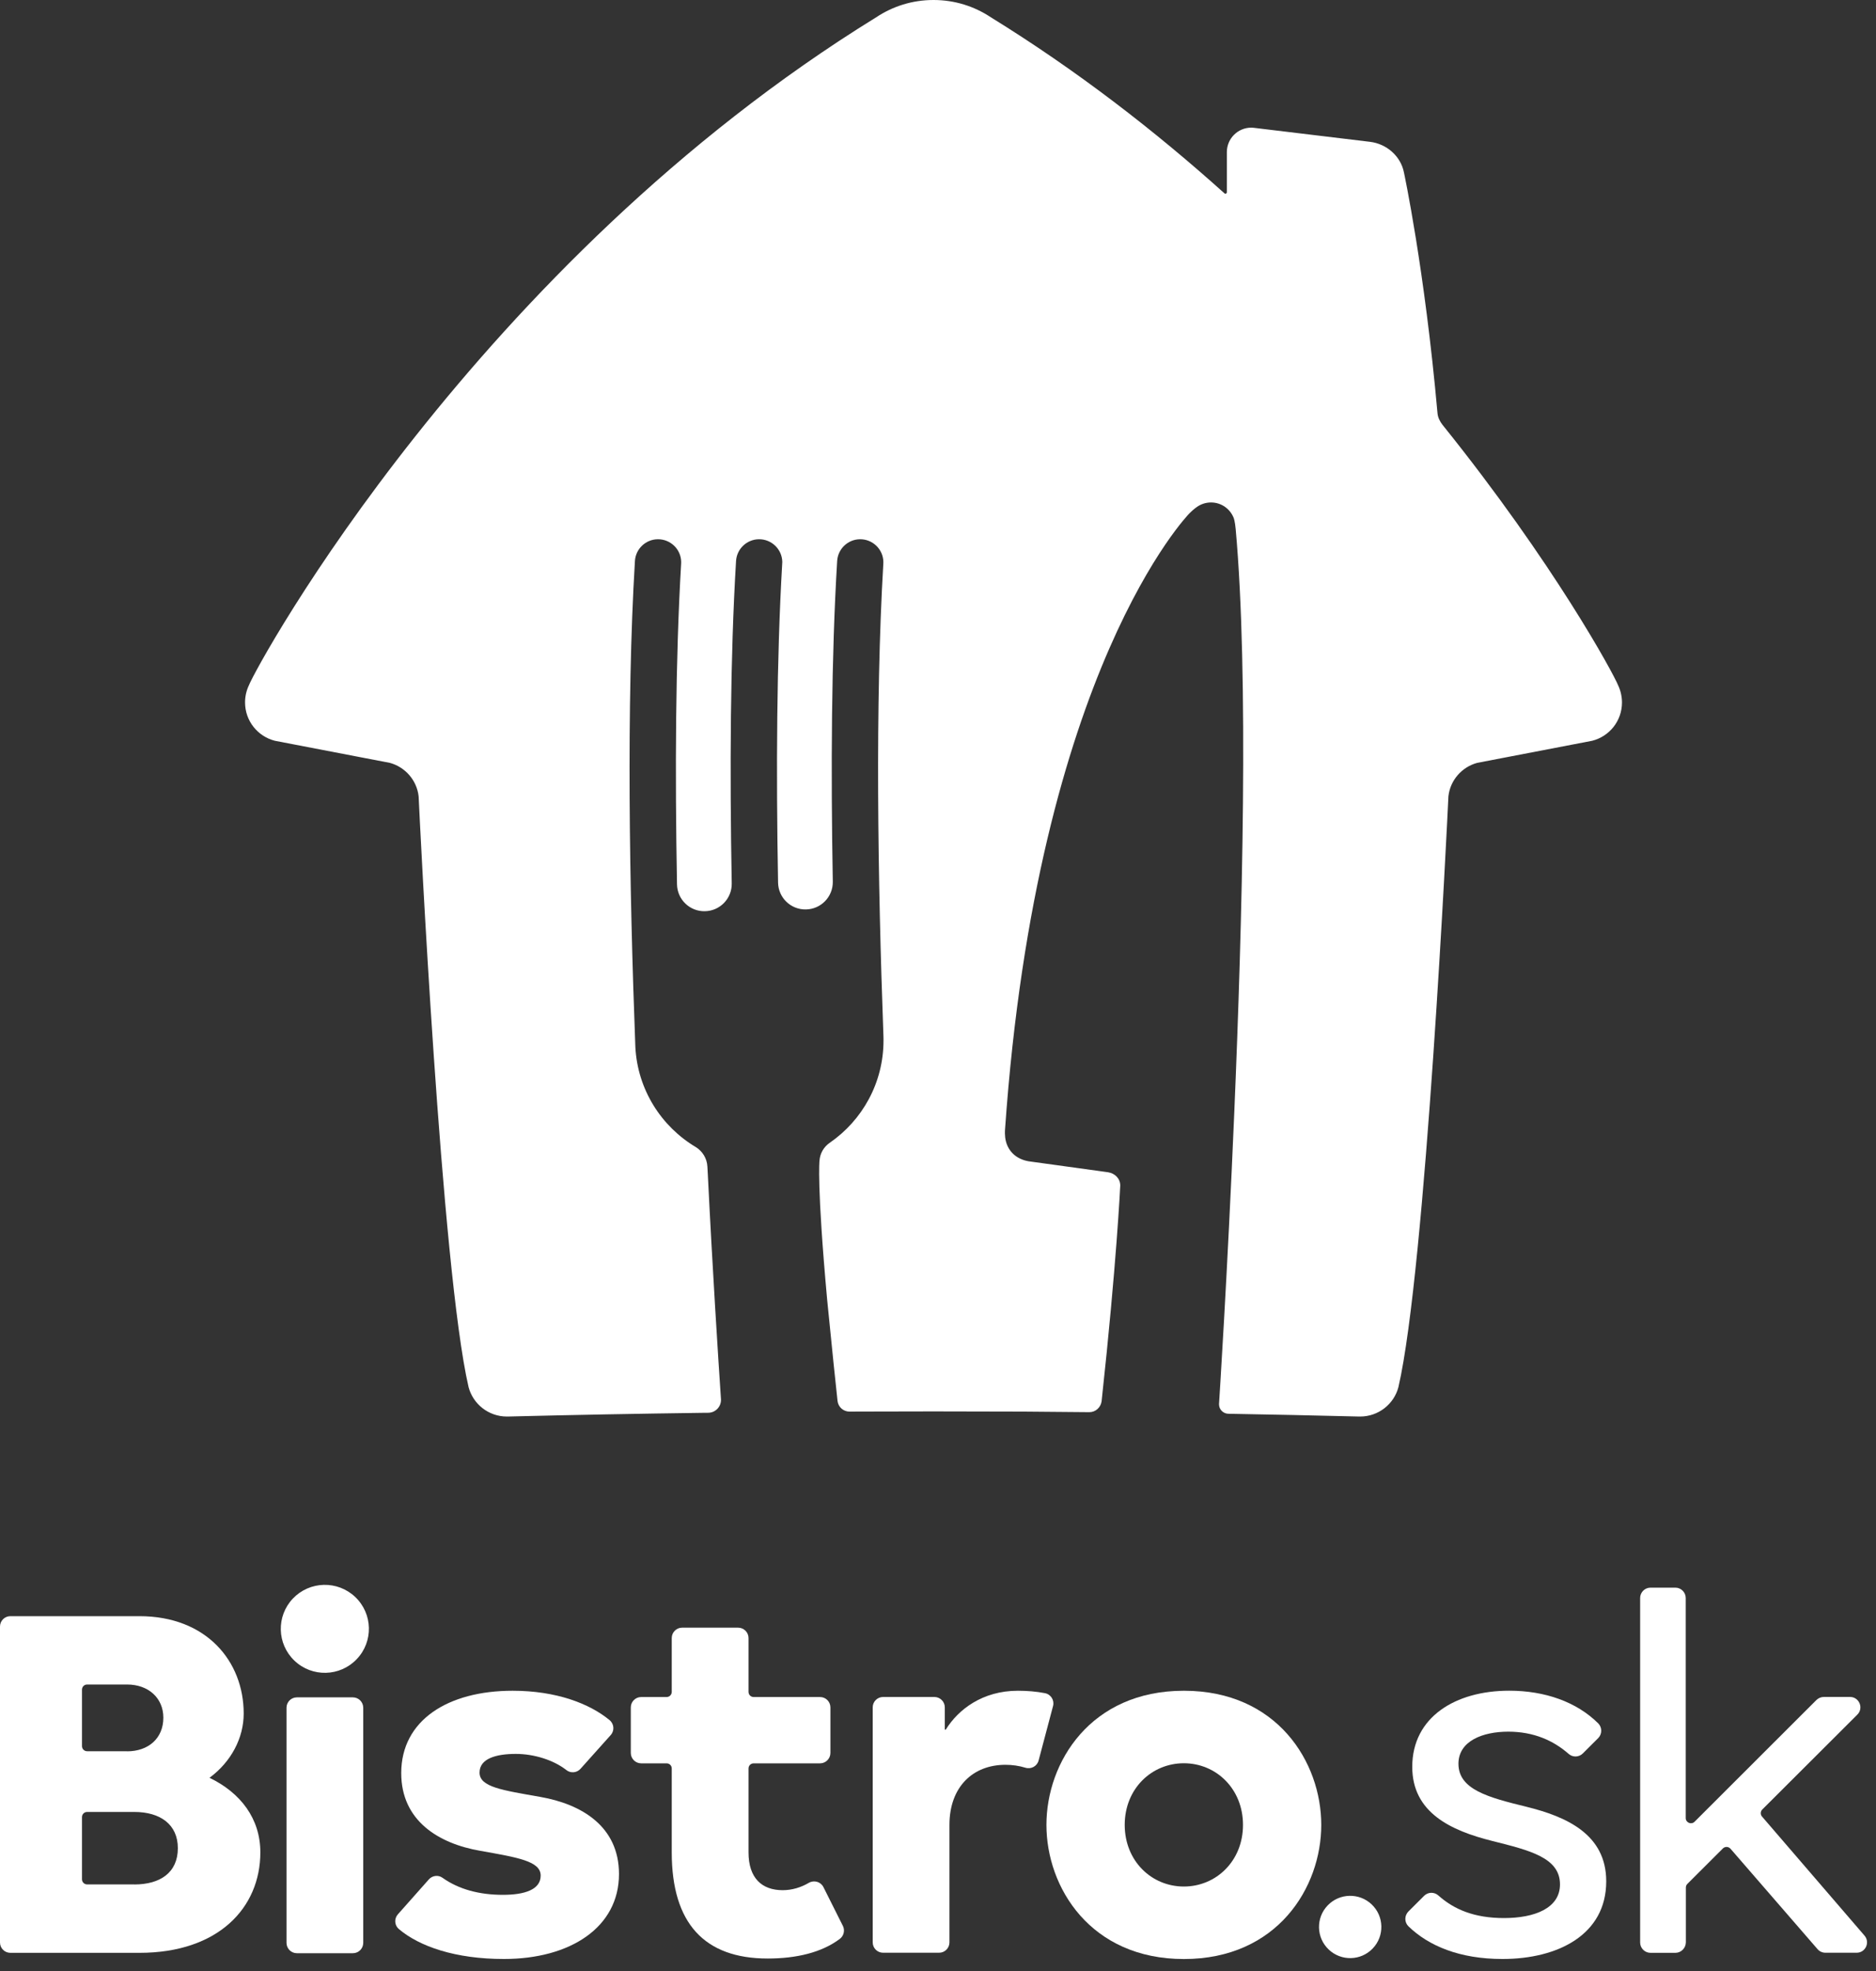 <svg width="40" height="42" viewBox="0 0 40 42" fill="none" xmlns="http://www.w3.org/2000/svg">
<rect x="0" y="0" width="40" height="42" fill="#333333" stroke="none"/>
<path d="M0 34.66C0 34.538 0.099 34.439 0.221 34.439H2.974C4.4 34.439 5.196 35.399 5.196 36.514C5.196 37.032 4.931 37.541 4.467 37.883C5.131 38.203 5.551 38.754 5.551 39.472C5.551 40.653 4.655 41.613 2.974 41.613H0.221C0.099 41.613 0 41.514 0 41.392V34.66ZM2.709 37.319C3.163 37.319 3.483 37.043 3.483 36.602C3.483 36.182 3.163 35.895 2.709 35.895H1.858C1.796 35.895 1.748 35.944 1.748 36.005V37.207C1.748 37.269 1.797 37.317 1.858 37.317H2.709V37.319ZM2.864 40.156C3.416 40.156 3.792 39.902 3.792 39.383C3.792 38.876 3.416 38.611 2.864 38.611H1.858C1.796 38.611 1.748 38.66 1.748 38.721V40.045C1.748 40.106 1.797 40.155 1.858 40.155H2.864V40.156Z" fill="white"/>
<path d="M6.33 36.169H7.524C7.646 36.169 7.745 36.269 7.745 36.39V41.4C7.745 41.522 7.646 41.621 7.524 41.621H6.33C6.208 41.621 6.109 41.522 6.109 41.4V36.39C6.109 36.269 6.207 36.169 6.33 36.169Z" fill="white"/>
<path d="M10.235 39.438C9.351 39.284 8.555 38.798 8.555 37.783C8.555 36.657 9.55 36.028 10.931 36.028C11.865 36.028 12.572 36.304 12.995 36.652C13.094 36.733 13.107 36.877 13.022 36.972L12.377 37.692C12.299 37.778 12.169 37.791 12.077 37.719C11.802 37.503 11.385 37.374 10.998 37.374C10.579 37.374 10.225 37.473 10.225 37.772C10.225 38.081 10.711 38.147 11.518 38.29C12.402 38.444 13.198 38.919 13.198 39.934C13.198 41.071 12.159 41.744 10.744 41.744C9.71 41.744 8.943 41.478 8.503 41.105C8.41 41.025 8.402 40.884 8.483 40.793L9.144 40.048C9.217 39.965 9.344 39.948 9.434 40.013C9.781 40.26 10.221 40.377 10.721 40.377C11.185 40.377 11.528 40.267 11.528 39.968C11.53 39.659 11.043 39.582 10.235 39.438Z" fill="white"/>
<path d="M14.323 39.472V37.684C14.323 37.623 14.274 37.575 14.213 37.575H13.671C13.549 37.575 13.45 37.475 13.45 37.354V36.383C13.45 36.261 13.549 36.162 13.671 36.162H14.213C14.275 36.162 14.323 36.112 14.323 36.052V34.905C14.323 34.783 14.422 34.684 14.544 34.684H15.738C15.86 34.684 15.96 34.783 15.96 34.905V36.052C15.96 36.114 16.009 36.162 16.07 36.162H17.485C17.607 36.162 17.706 36.261 17.706 36.383V37.354C17.706 37.475 17.607 37.575 17.485 37.575H16.07C16.008 37.575 15.96 37.624 15.96 37.684V39.472C15.96 40.023 16.247 40.278 16.689 40.278C16.891 40.278 17.082 40.217 17.246 40.121C17.358 40.057 17.5 40.098 17.557 40.212L17.972 41.039C18.02 41.135 17.991 41.252 17.906 41.316C17.522 41.605 16.984 41.734 16.369 41.734C15.019 41.734 14.323 40.983 14.323 39.472Z" fill="white"/>
<path d="M18.829 36.161H19.923C20.045 36.161 20.145 36.26 20.145 36.382V36.856H20.166C20.432 36.426 20.951 36.028 21.703 36.028C21.904 36.028 22.099 36.044 22.282 36.08C22.407 36.105 22.486 36.231 22.453 36.354L22.145 37.515C22.112 37.637 21.984 37.706 21.863 37.668C21.73 37.627 21.585 37.606 21.438 37.606C20.741 37.606 20.244 38.08 20.244 38.886V41.391C20.244 41.512 20.145 41.611 20.023 41.611H18.829C18.707 41.611 18.608 41.512 18.608 41.391V36.381C18.608 36.26 18.707 36.161 18.829 36.161Z" fill="white"/>
<path d="M22.312 38.887C22.312 37.552 23.252 36.028 25.243 36.028C27.233 36.028 28.172 37.552 28.172 38.887C28.172 40.222 27.232 41.745 25.243 41.745C23.253 41.745 22.312 40.222 22.312 38.887ZM25.242 40.2C25.927 40.2 26.503 39.659 26.503 38.887C26.503 38.114 25.927 37.573 25.242 37.573C24.556 37.573 23.981 38.114 23.981 38.887C23.982 39.659 24.556 40.2 25.242 40.2Z" fill="white"/>
<path d="M31.814 39.228C30.93 39.007 30.112 38.622 30.112 37.65C30.112 36.591 31.03 36.027 32.18 36.027C32.945 36.027 33.619 36.268 34.077 36.723C34.163 36.809 34.163 36.95 34.077 37.037L33.749 37.364C33.667 37.446 33.534 37.451 33.447 37.374C33.122 37.089 32.702 36.9 32.158 36.9C31.616 36.9 31.097 37.098 31.097 37.584C31.097 38.136 31.738 38.302 32.545 38.5C33.397 38.71 34.248 39.085 34.248 40.089C34.248 41.226 33.219 41.744 32.036 41.744C31.122 41.744 30.461 41.465 30.03 41.047C29.943 40.962 29.943 40.82 30.029 40.733L30.365 40.398C30.448 40.315 30.581 40.312 30.668 40.39C31.003 40.689 31.436 40.872 32.068 40.872C32.72 40.872 33.262 40.662 33.262 40.155C33.263 39.582 32.61 39.428 31.814 39.228Z" fill="white"/>
<path d="M35.722 41.613H35.192C35.07 41.613 34.971 41.514 34.971 41.392V34.052C34.971 33.931 35.07 33.831 35.192 33.831H35.722C35.844 33.831 35.943 33.931 35.943 34.052V38.741C35.943 38.839 36.062 38.889 36.132 38.819L38.731 36.224C38.773 36.184 38.83 36.16 38.888 36.16H39.445C39.643 36.16 39.741 36.398 39.602 36.537L37.575 38.559C37.534 38.6 37.532 38.666 37.57 38.709L39.755 41.246C39.878 41.39 39.776 41.611 39.587 41.611H38.922C38.858 41.611 38.796 41.584 38.754 41.535L36.897 39.394C36.854 39.346 36.78 39.344 36.735 39.389L35.978 40.144C35.957 40.164 35.946 40.193 35.946 40.222V41.39C35.943 41.514 35.844 41.613 35.722 41.613Z" fill="white"/>
<path d="M29.27 41.519C29.523 41.254 29.513 40.834 29.247 40.581C28.981 40.328 28.56 40.339 28.307 40.604C28.054 40.869 28.064 41.289 28.33 41.542C28.596 41.795 29.017 41.785 29.27 41.519Z" fill="white"/>
<path d="M7.606 35.355C7.964 34.981 7.95 34.387 7.574 34.03C7.198 33.673 6.604 33.688 6.246 34.062C5.888 34.437 5.903 35.031 6.279 35.388C6.654 35.745 7.249 35.73 7.606 35.355Z" fill="white"/>
<path d="M34.503 14.607C34.41 14.367 33.133 12.005 30.759 9.055C30.702 8.983 30.657 8.895 30.65 8.802C30.375 5.72 29.935 3.676 29.935 3.676C29.866 3.323 29.561 3.064 29.211 3.022L26.745 2.725C26.724 2.723 26.702 2.72 26.681 2.72C26.392 2.72 26.159 2.953 26.159 3.241V4.096C26.159 4.114 26.145 4.128 26.128 4.128C26.12 4.128 26.113 4.124 26.108 4.12C24.631 2.793 22.967 1.504 21.126 0.368C20.775 0.135 20.358 0 19.905 0H19.904C19.451 0 19.034 0.135 18.683 0.368C10.171 5.614 5.485 14.141 5.304 14.61C5.253 14.719 5.225 14.84 5.225 14.968C5.225 15.362 5.495 15.692 5.86 15.785L8.313 16.256C8.64 16.345 8.888 16.627 8.926 16.97C8.946 17.402 9.41 27.054 9.991 29.558C10.086 29.919 10.417 30.185 10.807 30.185H10.826C12.256 30.149 13.566 30.125 14.982 30.106H14.977H14.99C15.027 30.106 15.063 30.105 15.099 30.105C15.25 30.105 15.373 29.981 15.373 29.83C15.373 29.828 15.373 29.826 15.373 29.824C15.316 28.981 15.192 27.054 15.092 25.025C15.09 24.974 15.085 24.91 15.083 24.859C15.074 24.682 14.976 24.529 14.834 24.442C14.098 24.003 13.594 23.217 13.547 22.311C13.419 18.927 13.353 15.015 13.538 11.954C13.553 11.7 13.763 11.495 14.022 11.491C14.294 11.486 14.52 11.703 14.524 11.974C14.524 11.987 14.524 12 14.523 12.013C14.402 14.054 14.391 16.466 14.435 18.845C14.441 19.167 14.707 19.424 15.029 19.417C15.352 19.412 15.608 19.145 15.602 18.824C15.558 16.428 15.57 14.001 15.694 11.954C15.709 11.7 15.919 11.495 16.178 11.491C16.45 11.486 16.675 11.703 16.68 11.974C16.68 11.987 16.68 12 16.678 12.013C16.559 14.043 16.547 16.44 16.59 18.808V18.809C16.596 19.13 16.862 19.386 17.184 19.379C17.504 19.374 17.76 19.111 17.757 18.791C17.714 16.406 17.726 13.991 17.85 11.954C17.865 11.7 18.074 11.495 18.333 11.491C18.605 11.486 18.831 11.703 18.835 11.974C18.835 11.987 18.835 12 18.834 12.013C18.658 14.989 18.715 18.754 18.836 22.059C18.836 22.061 18.837 22.088 18.837 22.09C18.837 22.107 18.838 22.123 18.838 22.141C18.838 22.151 18.838 22.162 18.838 22.173C18.838 23.077 18.384 23.874 17.691 24.352C17.567 24.437 17.484 24.575 17.473 24.734C17.473 24.734 17.413 25.241 17.637 27.7C17.742 28.773 17.822 29.517 17.858 29.854C17.873 29.981 17.981 30.08 18.113 30.08C18.19 30.08 18.266 30.079 18.345 30.079H18.342C18.815 30.077 19.302 30.076 19.808 30.076H19.903H19.998C20.638 30.076 21.248 30.078 21.835 30.08L23.226 30.092H23.227C23.36 30.092 23.468 29.992 23.488 29.863C23.809 26.916 23.886 25.262 23.886 25.262C23.886 25.113 23.771 25.001 23.623 24.979L21.933 24.746C21.667 24.7 21.507 24.535 21.451 24.332C21.416 24.209 21.429 24.071 21.429 24.071C22.115 14.251 25.358 10.942 25.358 10.942C25.454 10.845 25.516 10.806 25.516 10.806C25.601 10.744 25.707 10.707 25.821 10.707C26.042 10.707 26.229 10.844 26.305 11.037C26.305 11.037 26.332 11.106 26.347 11.273C26.627 14.36 26.491 19.613 26.317 23.71C26.17 27.188 25.992 29.919 25.992 29.919C25.992 29.921 25.992 29.922 25.992 29.924C25.992 30.036 26.083 30.126 26.195 30.126C27.116 30.142 28.022 30.161 28.983 30.185H29.001C29.392 30.185 29.723 29.919 29.817 29.558C30.399 27.054 30.863 17.403 30.883 16.97C30.92 16.627 31.168 16.345 31.496 16.256L33.949 15.785C34.315 15.692 34.584 15.363 34.584 14.968C34.583 14.838 34.554 14.716 34.503 14.607Z" fill="white"/>
</svg>
